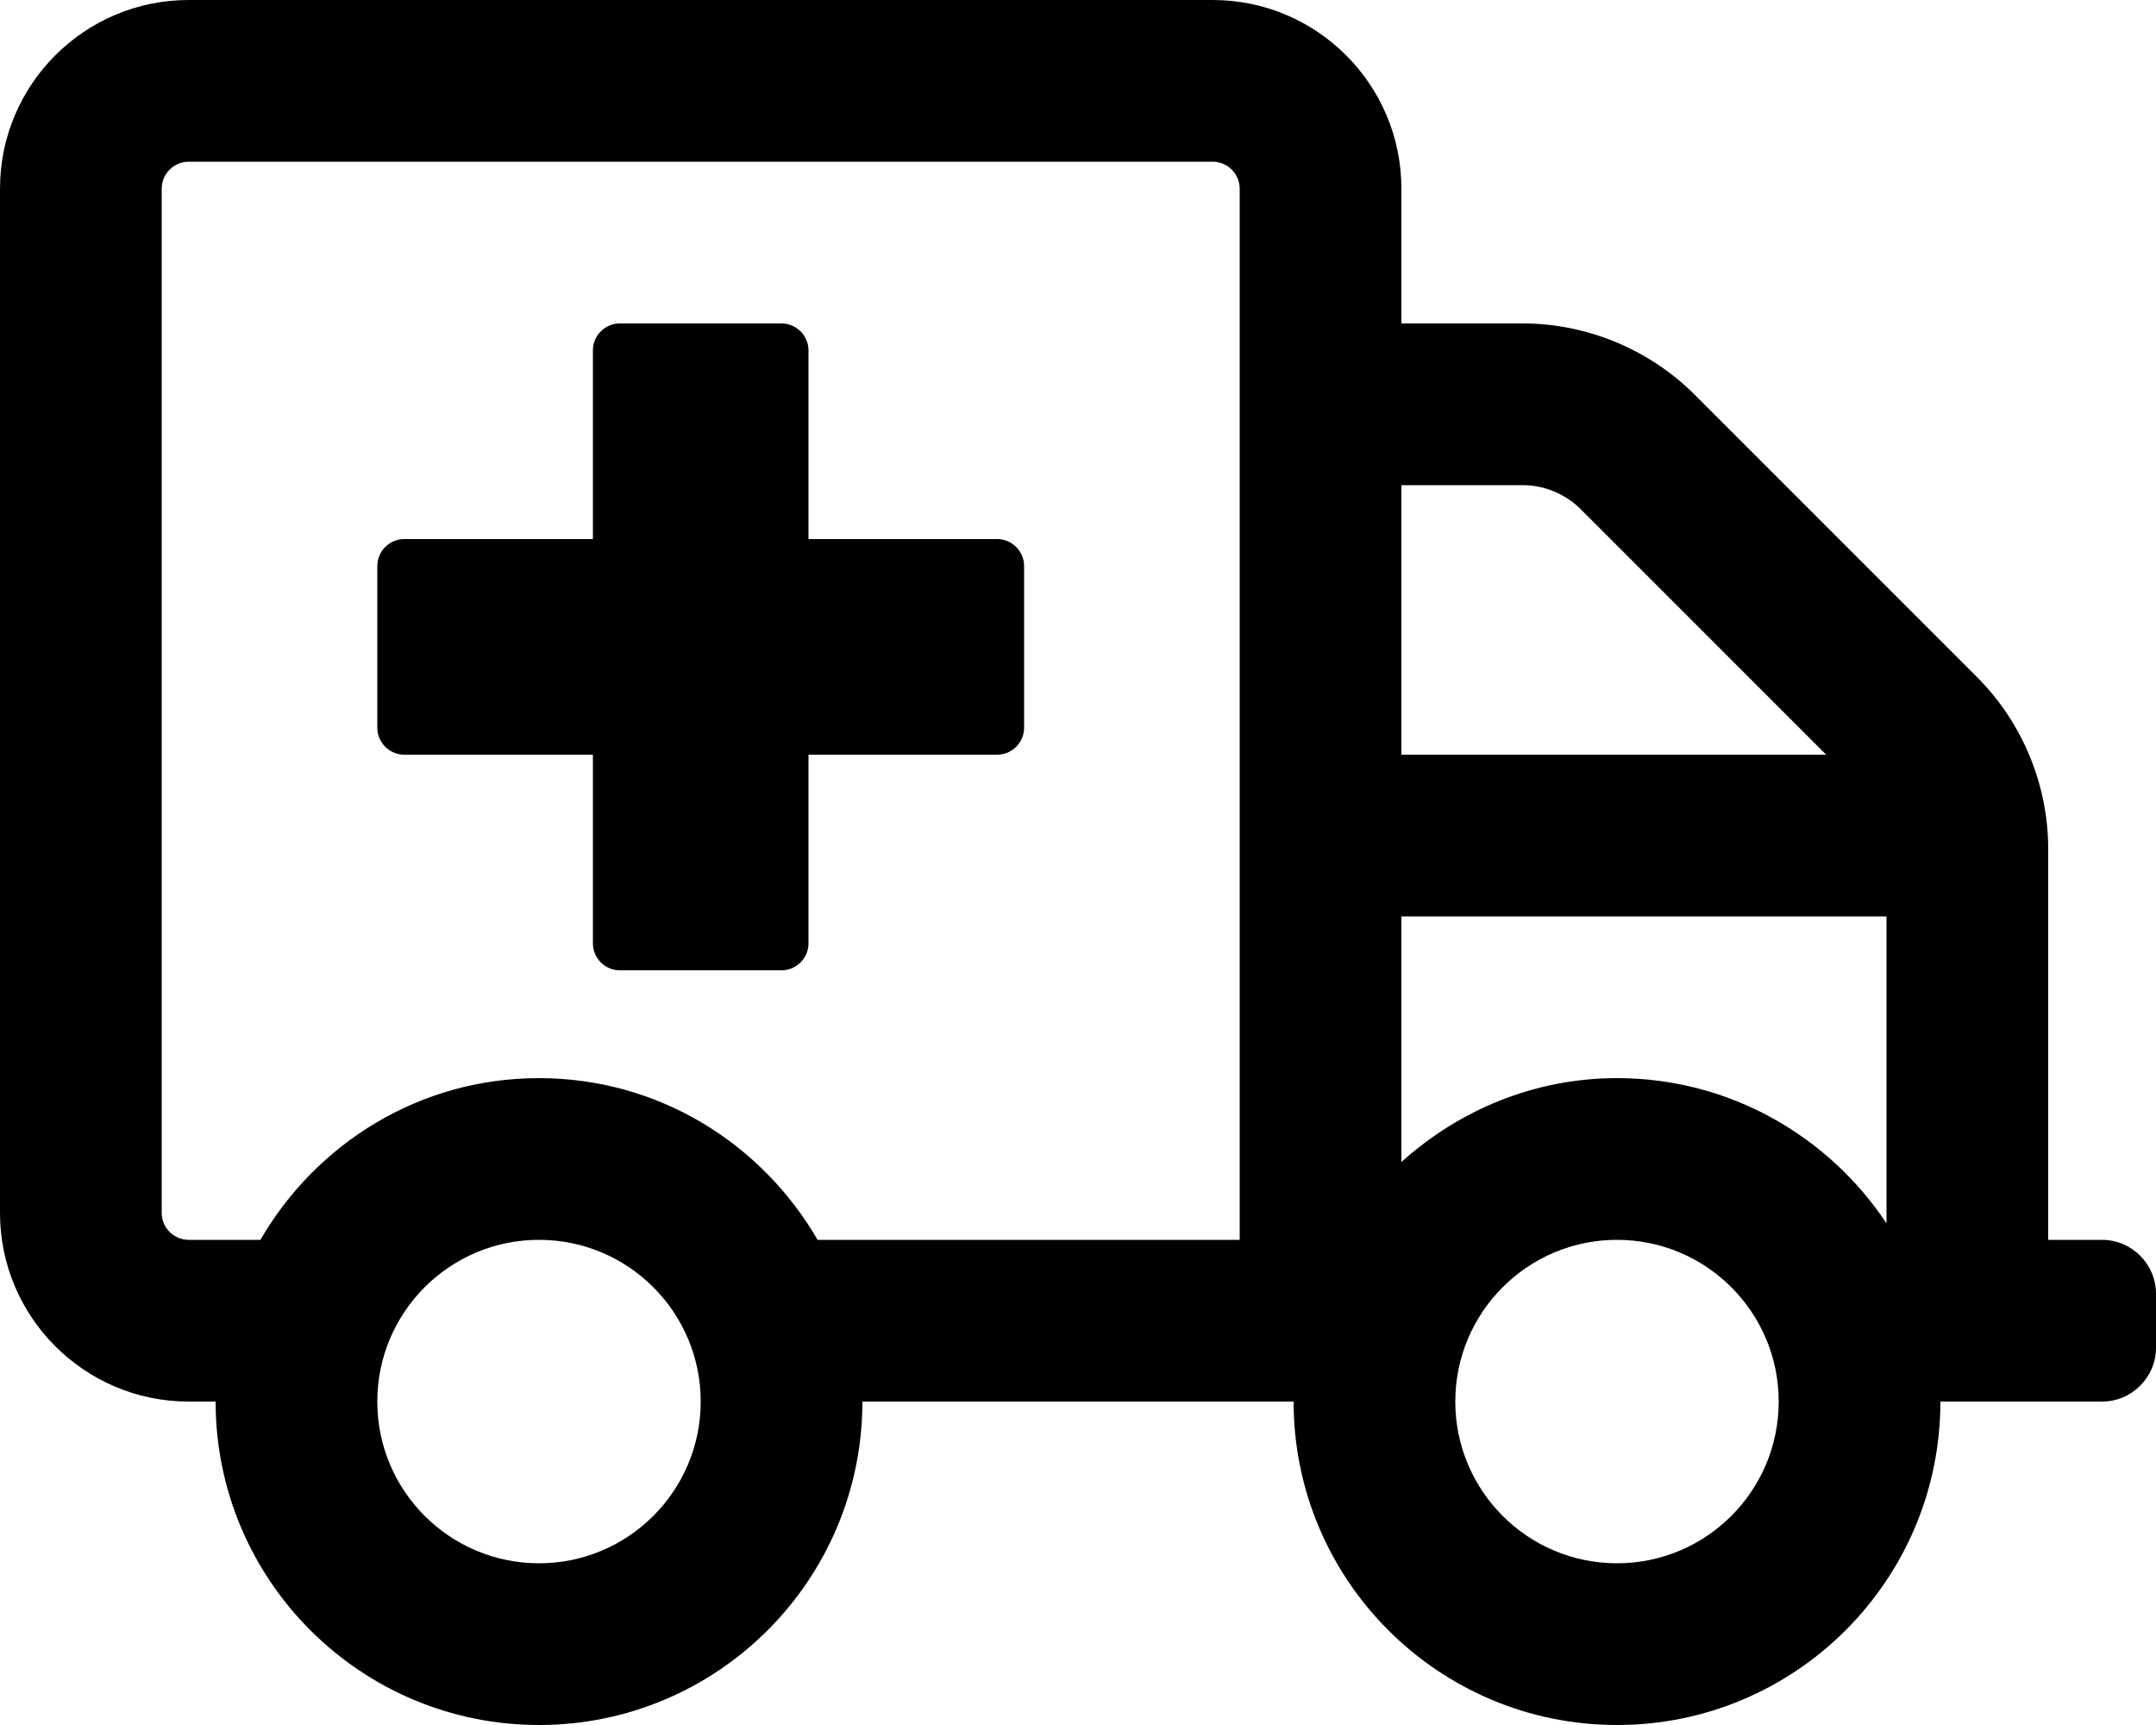 <svg xmlns="http://www.w3.org/2000/svg" viewBox="0 0 640 512"><path d="M296 160h-56v-56c0-4.4-3.6-8-8-8h-48c-4.4 0-8 3.6-8 8v56h-56c-4.4 0-8 3.6-8 8v48c0 4.4 3.6 8 8 8h56v56c0 4.4 3.6 8 8 8h48c4.4 0 8-3.6 8-8v-56h56c4.4 0 8-3.6 8-8v-48c0-4.4-3.6-8-8-8zm328 208h-16V251.9c0-19-7.7-37.5-21.1-50.9L503 117.1C489.6 103.7 471 96 452.1 96H416V56c0-30.9-25.1-56-56-56H56C25.1 0 0 25.1 0 56v304c0 30.9 25.1 56 56 56h8c0 53 43 96 96 96s96-43 96-96h128c0 53 43 96 96 96s96-43 96-96h48c8.8 0 16-7.2 16-16v-16c0-8.8-7.2-16-16-16zm-464 96c-26.5 0-48-21.5-48-48s21.5-48 48-48 48 21.5 48 48-21.5 48-48 48zm208-96H242.7c-16.6-28.6-47.2-48-82.7-48s-66.1 19.4-82.7 48H56c-4.4 0-8-3.6-8-8V56c0-4.4 3.6-8 8-8h304c4.4 0 8 3.6 8 8v312zm48-224h36.1c6.3 0 12.5 2.6 17 7l73 73H416v-80zm64 320c-26.5 0-48-21.5-48-48s21.5-48 48-48 48 21.5 48 48-21.5 48-48 48zm80-100.9c-17.2-25.9-46.6-43.1-80-43.1-24.7 0-47 9.6-64 24.9V272h144v91.1z"/></svg>
<!--
Font Awesome Pro 5.4.2 by @fontawesome - https://fontawesome.com
License - https://fontawesome.com/license (Commercial License)
-->